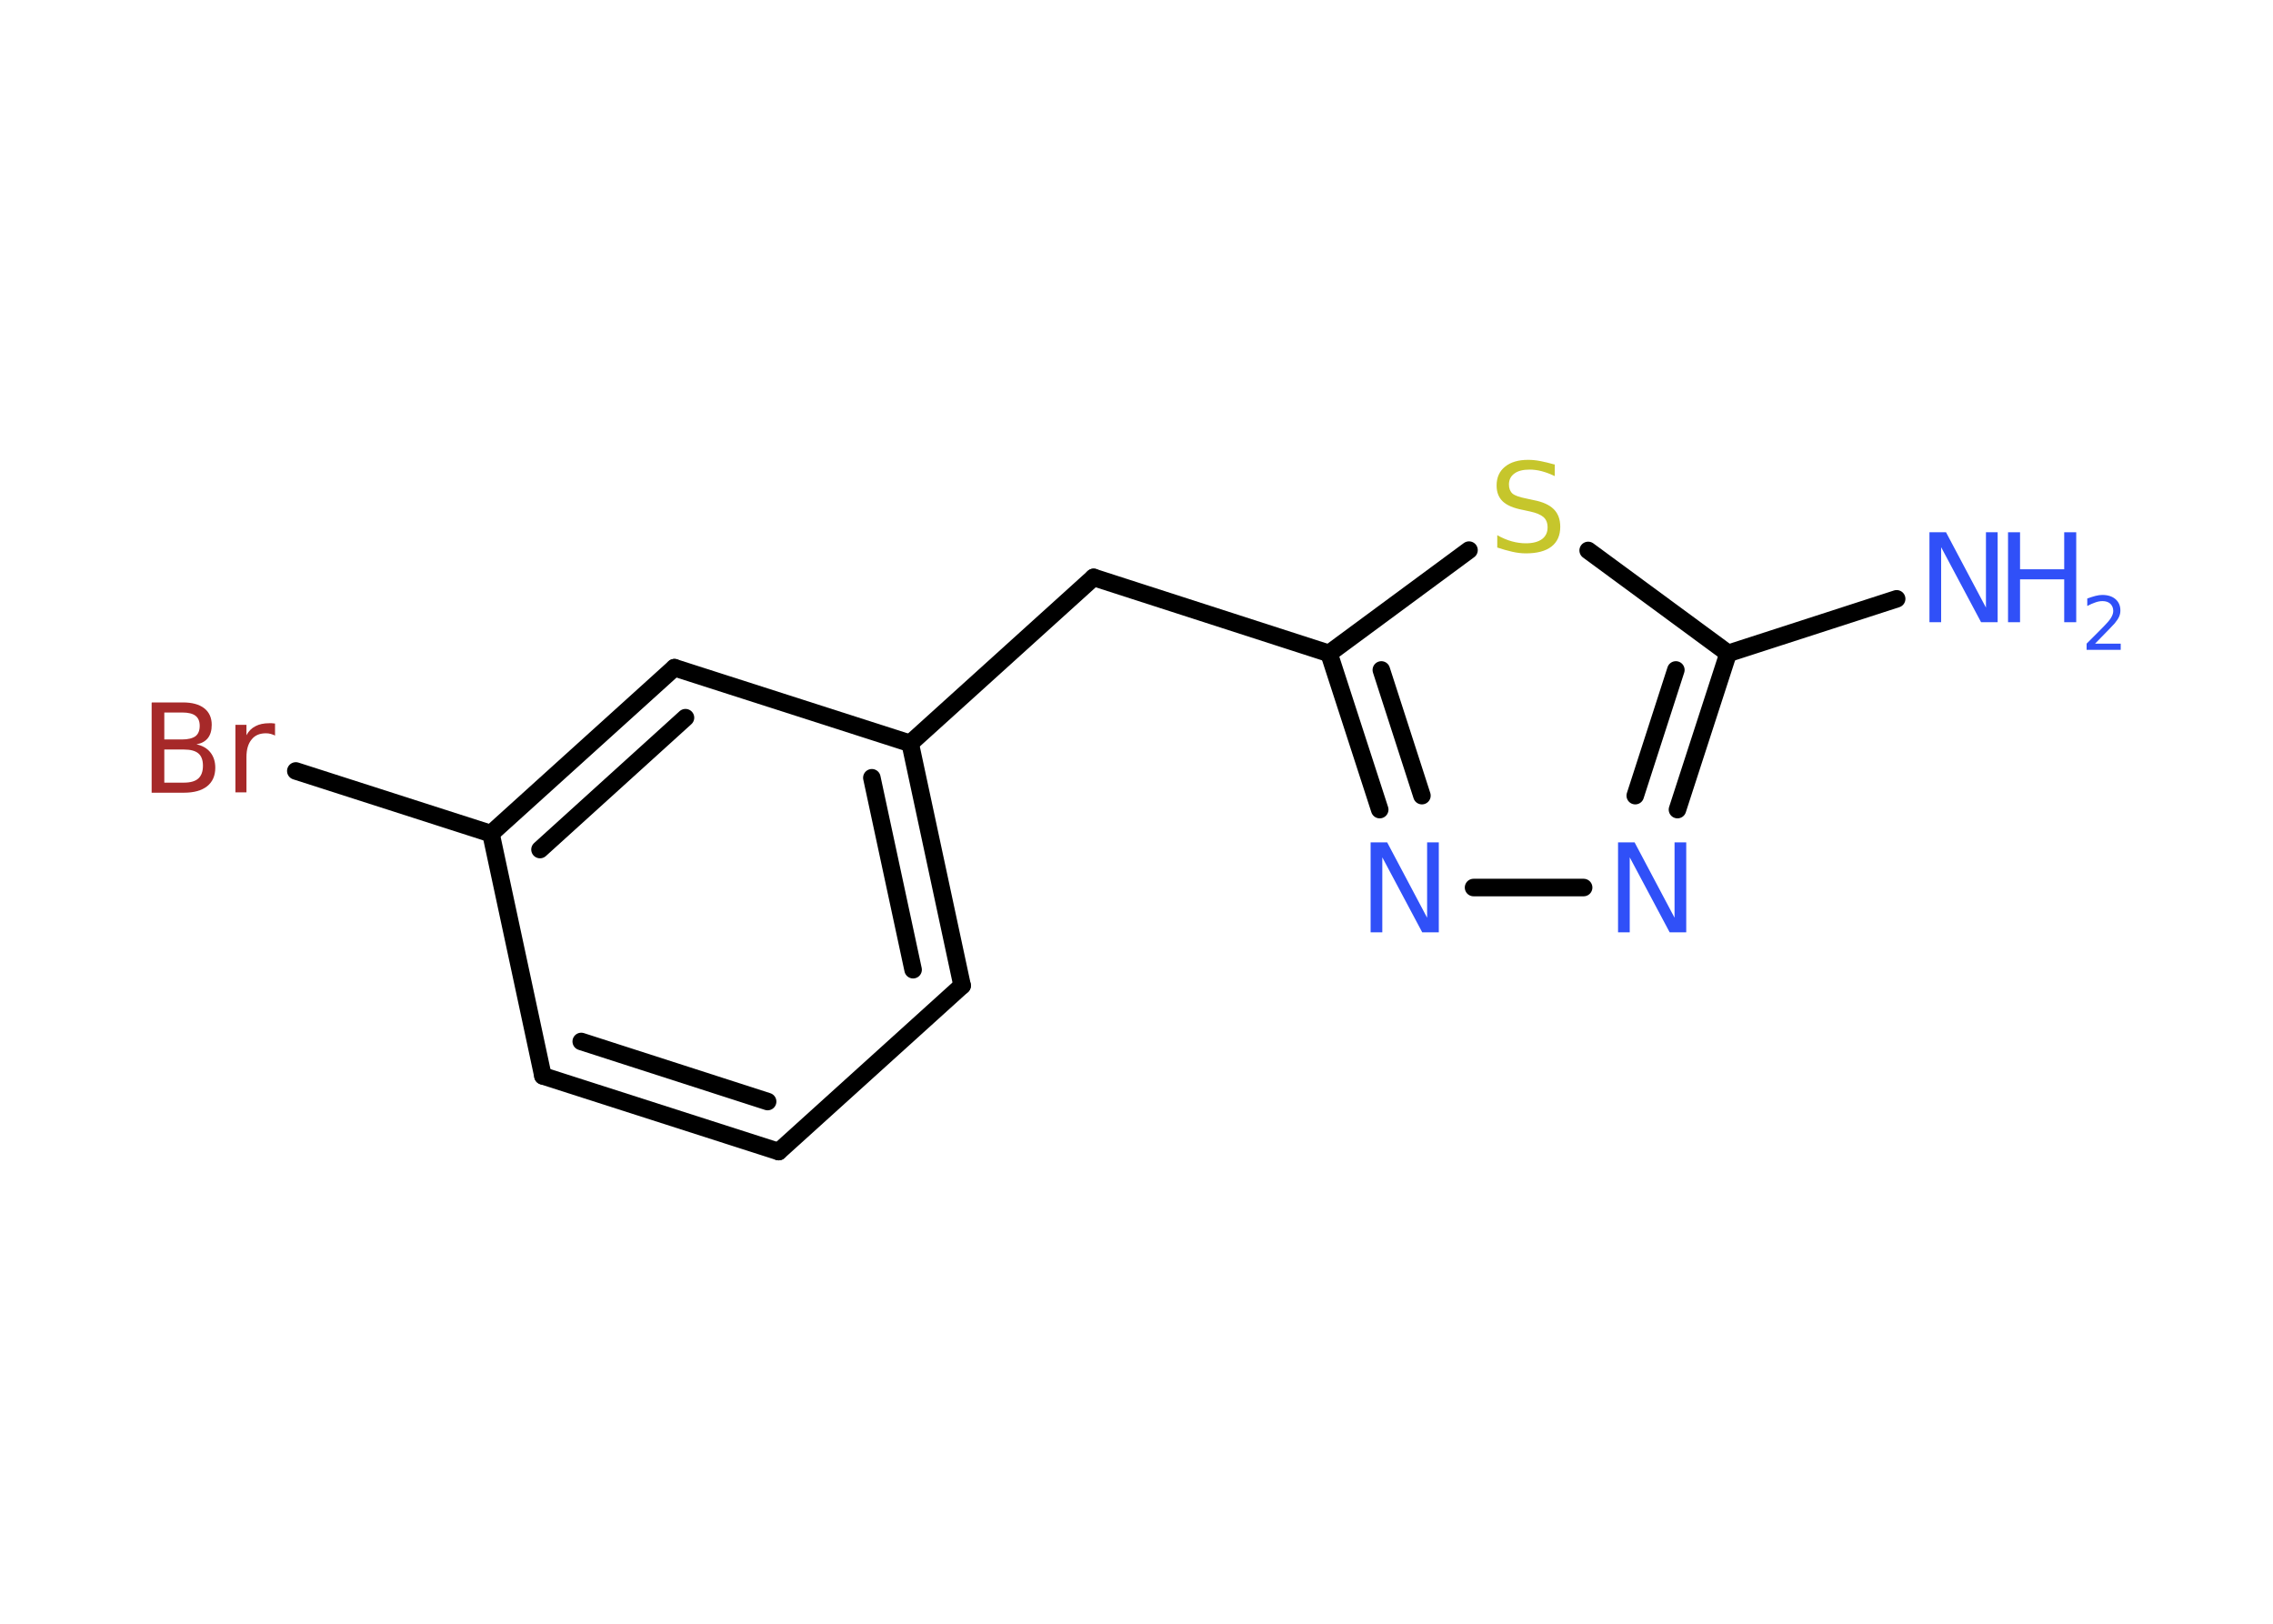 <?xml version='1.0' encoding='UTF-8'?>
<!DOCTYPE svg PUBLIC "-//W3C//DTD SVG 1.1//EN" "http://www.w3.org/Graphics/SVG/1.1/DTD/svg11.dtd">
<svg version='1.2' xmlns='http://www.w3.org/2000/svg' xmlns:xlink='http://www.w3.org/1999/xlink' width='70.0mm' height='50.0mm' viewBox='0 0 70.0 50.0'>
  <desc>Generated by the Chemistry Development Kit (http://github.com/cdk)</desc>
  <g stroke-linecap='round' stroke-linejoin='round' stroke='#000000' stroke-width='.54' fill='#3050F8'>
    <rect x='.0' y='.0' width='70.0' height='50.0' fill='#FFFFFF' stroke='none'/>
    <g id='mol1' class='mol'>
      <line id='mol1bnd1' class='bond' x1='58.41' y1='18.44' x2='53.22' y2='20.12'/>
      <g id='mol1bnd2' class='bond'>
        <line x1='51.66' y1='24.93' x2='53.22' y2='20.12'/>
        <line x1='50.36' y1='24.5' x2='51.61' y2='20.63'/>
      </g>
      <line id='mol1bnd3' class='bond' x1='48.77' y1='27.33' x2='45.38' y2='27.33'/>
      <g id='mol1bnd4' class='bond'>
        <line x1='40.93' y1='20.12' x2='42.49' y2='24.93'/>
        <line x1='42.54' y1='20.63' x2='43.79' y2='24.5'/>
      </g>
      <line id='mol1bnd5' class='bond' x1='40.93' y1='20.12' x2='33.68' y2='17.78'/>
      <line id='mol1bnd6' class='bond' x1='33.68' y1='17.78' x2='28.03' y2='22.89'/>
      <g id='mol1bnd7' class='bond'>
        <line x1='29.63' y1='30.35' x2='28.03' y2='22.89'/>
        <line x1='28.12' y1='29.86' x2='26.85' y2='23.95'/>
      </g>
      <line id='mol1bnd8' class='bond' x1='29.63' y1='30.35' x2='23.98' y2='35.46'/>
      <g id='mol1bnd9' class='bond'>
        <line x1='16.72' y1='33.13' x2='23.98' y2='35.46'/>
        <line x1='17.9' y1='32.07' x2='23.64' y2='33.92'/>
      </g>
      <line id='mol1bnd10' class='bond' x1='16.72' y1='33.13' x2='15.12' y2='25.67'/>
      <line id='mol1bnd11' class='bond' x1='15.12' y1='25.67' x2='9.11' y2='23.74'/>
      <g id='mol1bnd12' class='bond'>
        <line x1='20.77' y1='20.56' x2='15.12' y2='25.67'/>
        <line x1='21.11' y1='22.1' x2='16.63' y2='26.16'/>
      </g>
      <line id='mol1bnd13' class='bond' x1='28.03' y1='22.89' x2='20.77' y2='20.56'/>
      <line id='mol1bnd14' class='bond' x1='40.93' y1='20.12' x2='45.24' y2='16.94'/>
      <line id='mol1bnd15' class='bond' x1='53.22' y1='20.12' x2='48.91' y2='16.95'/>
      <g id='mol1atm1' class='atom'>
        <path d='M59.43 16.39h.5l1.23 2.32v-2.32h.36v2.77h-.51l-1.23 -2.31v2.31h-.36v-2.77z' stroke='none'/>
        <path d='M61.84 16.39h.37v1.14h1.36v-1.14h.37v2.77h-.37v-1.32h-1.36v1.32h-.37v-2.77z' stroke='none'/>
        <path d='M64.53 19.82h.78v.19h-1.05v-.19q.13 -.13 .35 -.35q.22 -.22 .28 -.29q.11 -.12 .15 -.21q.04 -.08 .04 -.16q.0 -.13 -.09 -.22q-.09 -.08 -.24 -.08q-.11 .0 -.22 .04q-.12 .04 -.25 .11v-.23q.14 -.05 .25 -.08q.12 -.03 .21 -.03q.26 .0 .41 .13q.15 .13 .15 .35q.0 .1 -.04 .19q-.04 .09 -.14 .21q-.03 .03 -.18 .19q-.15 .15 -.42 .43z' stroke='none'/>
      </g>
      <path id='mol1atm3' class='atom' d='M49.84 25.94h.5l1.23 2.32v-2.32h.36v2.77h-.51l-1.23 -2.31v2.31h-.36v-2.77z' stroke='none'/>
      <path id='mol1atm4' class='atom' d='M42.22 25.94h.5l1.23 2.32v-2.32h.36v2.77h-.51l-1.23 -2.31v2.31h-.36v-2.77z' stroke='none'/>
      <path id='mol1atm12' class='atom' d='M5.06 23.08v1.02h.6q.31 .0 .45 -.13q.14 -.13 .14 -.39q.0 -.26 -.14 -.38q-.14 -.12 -.45 -.12h-.6zM5.06 21.94v.83h.55q.27 .0 .41 -.1q.13 -.1 .13 -.32q.0 -.21 -.13 -.31q-.13 -.1 -.41 -.1h-.55zM4.68 21.63h.95q.43 .0 .66 .18q.23 .18 .23 .51q.0 .26 -.12 .41q-.12 .15 -.35 .19q.28 .06 .43 .25q.15 .19 .15 .47q.0 .37 -.25 .57q-.25 .2 -.72 .2h-.99v-2.77zM8.47 22.65q-.06 -.03 -.13 -.05q-.07 -.02 -.15 -.02q-.29 .0 -.44 .19q-.16 .19 -.16 .54v1.09h-.34v-2.08h.34v.32q.1 -.19 .28 -.28q.17 -.09 .42 -.09q.04 .0 .08 .0q.04 .0 .1 .01v.35z' stroke='none' fill='#A62929'/>
      <path id='mol1atm14' class='atom' d='M47.88 14.3v.36q-.21 -.1 -.4 -.15q-.19 -.05 -.37 -.05q-.31 .0 -.47 .12q-.17 .12 -.17 .34q.0 .18 .11 .28q.11 .09 .42 .15l.23 .05q.42 .08 .62 .28q.2 .2 .2 .54q.0 .4 -.27 .61q-.27 .21 -.79 .21q-.2 .0 -.42 -.05q-.22 -.05 -.46 -.13v-.38q.23 .13 .45 .19q.22 .06 .43 .06q.32 .0 .5 -.13q.17 -.13 .17 -.36q.0 -.21 -.13 -.32q-.13 -.11 -.41 -.17l-.23 -.05q-.42 -.08 -.61 -.26q-.19 -.18 -.19 -.49q.0 -.37 .26 -.58q.26 -.21 .71 -.21q.19 .0 .39 .04q.2 .04 .41 .1z' stroke='none' fill='#C6C62C'/>
    </g>
  </g>
</svg>
